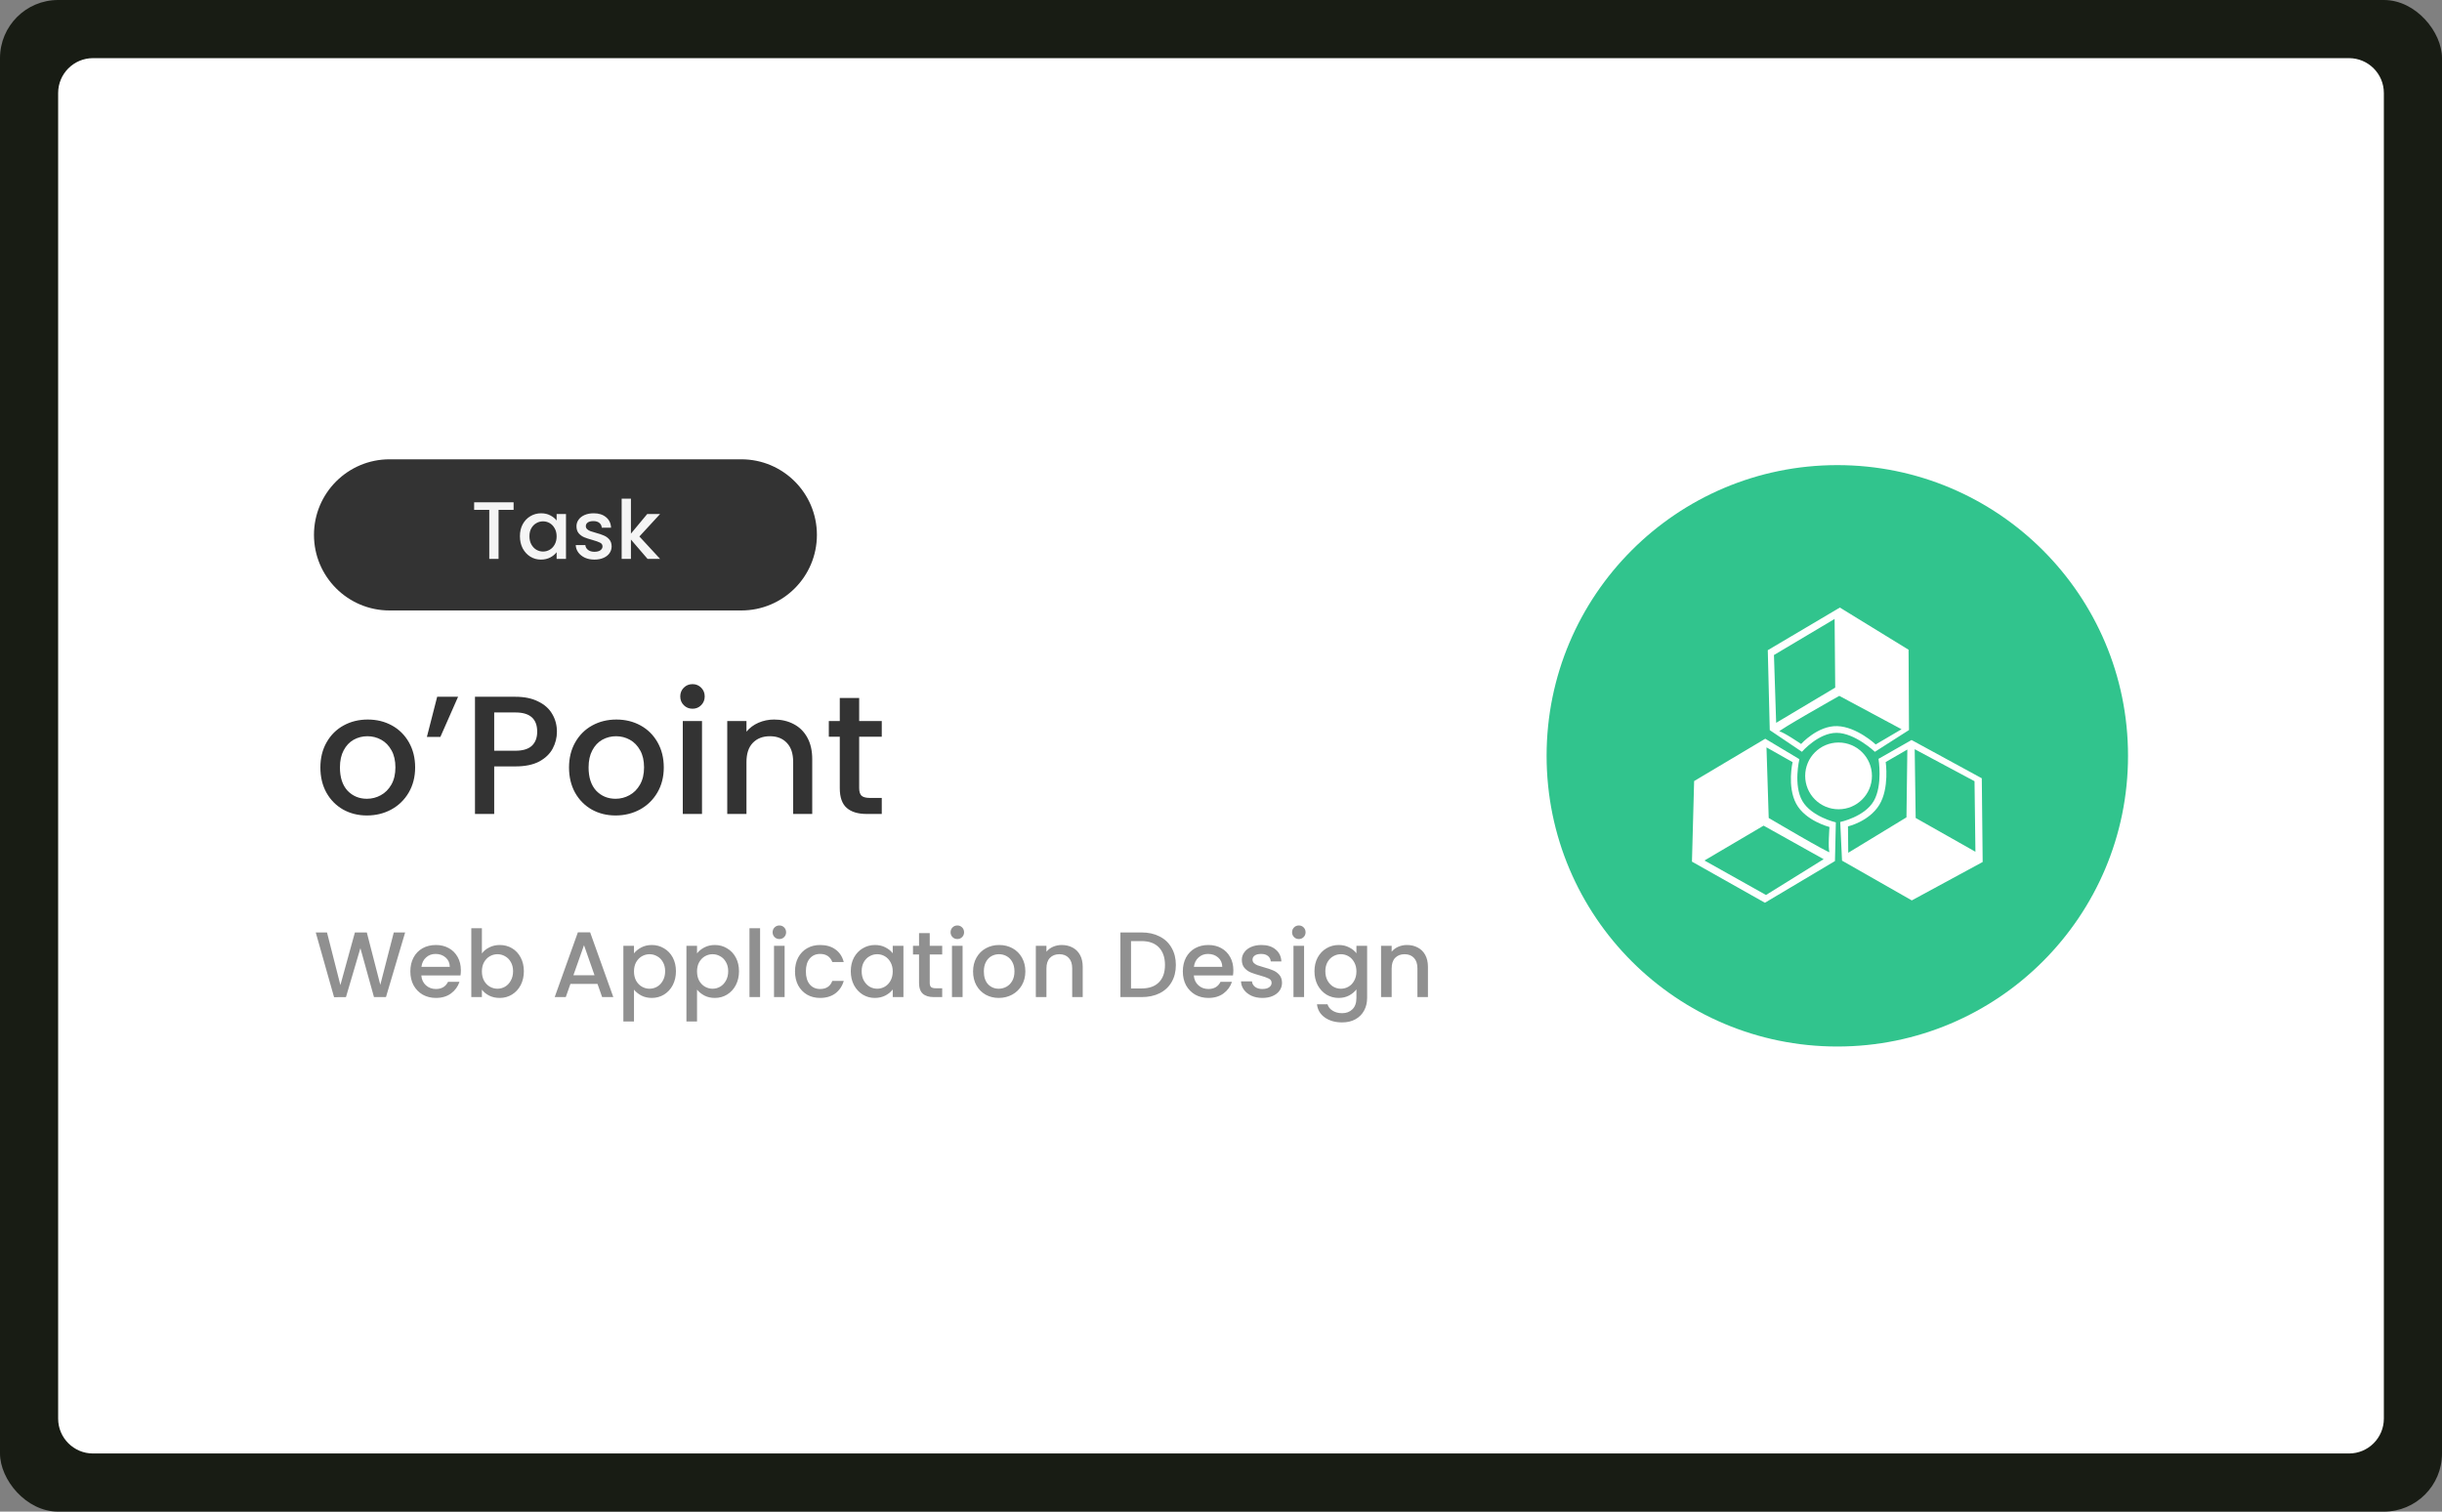 <svg width="420" height="260" viewBox="0 0 420 260" fill="none" xmlns="http://www.w3.org/2000/svg">
<rect x="0" y="0" width="420" height="260" fill="#808080" stroke="none"/>
<rect width="420" height="260" rx="10" fill="#181C14"/>
<g clip-path="url(#clip0_350_202)">
<path d="M404 10H16C12.686 10 10 12.686 10 16V244C10 247.314 12.686 250 16 250H404C407.314 250 410 247.314 410 244V16C410 12.686 407.314 10 404 10Z" fill="white"/>
<path d="M127.5 79H67C59.82 79 54 84.82 54 92C54 99.18 59.82 105 67 105H127.5C134.68 105 140.5 99.18 140.5 92C140.5 84.82 134.68 79 127.5 79Z" fill="#333333"/>
<path d="M88.336 86.395V87.697H85.746V96.125H84.15V87.697H81.546V86.395H88.336ZM89.421 92.233C89.421 91.458 89.579 90.772 89.897 90.175C90.223 89.577 90.662 89.115 91.213 88.789C91.772 88.453 92.388 88.285 93.061 88.285C93.667 88.285 94.195 88.406 94.642 88.649C95.1 88.882 95.463 89.176 95.734 89.531V88.411H97.344V96.125H95.734V94.977C95.463 95.341 95.095 95.644 94.629 95.887C94.162 96.129 93.629 96.251 93.032 96.251C92.37 96.251 91.763 96.083 91.213 95.747C90.662 95.401 90.223 94.925 89.897 94.319C89.579 93.703 89.421 93.007 89.421 92.233ZM95.734 92.261C95.734 91.729 95.623 91.267 95.398 90.875C95.183 90.483 94.899 90.184 94.544 89.979C94.189 89.773 93.807 89.671 93.397 89.671C92.986 89.671 92.603 89.773 92.249 89.979C91.894 90.175 91.605 90.469 91.38 90.861C91.165 91.243 91.058 91.701 91.058 92.233C91.058 92.765 91.165 93.231 91.38 93.633C91.605 94.034 91.894 94.342 92.249 94.557C92.612 94.762 92.995 94.865 93.397 94.865C93.807 94.865 94.189 94.762 94.544 94.557C94.899 94.351 95.183 94.053 95.398 93.661C95.623 93.259 95.734 92.793 95.734 92.261ZM102.241 96.251C101.634 96.251 101.088 96.143 100.603 95.929C100.127 95.705 99.749 95.406 99.469 95.033C99.189 94.65 99.04 94.225 99.02 93.759H100.673C100.701 94.085 100.855 94.361 101.135 94.585C101.424 94.799 101.784 94.907 102.213 94.907C102.661 94.907 103.006 94.823 103.249 94.655C103.501 94.477 103.627 94.253 103.627 93.983C103.627 93.693 103.487 93.479 103.207 93.339C102.936 93.199 102.502 93.045 101.905 92.877C101.326 92.718 100.855 92.564 100.491 92.415C100.127 92.265 99.809 92.037 99.538 91.729C99.278 91.421 99.147 91.015 99.147 90.511C99.147 90.1 99.268 89.727 99.51 89.391C99.754 89.045 100.099 88.775 100.547 88.579C101.004 88.383 101.527 88.285 102.115 88.285C102.992 88.285 103.697 88.509 104.229 88.957C104.77 89.395 105.06 89.997 105.097 90.763H103.501C103.473 90.417 103.333 90.142 103.081 89.937C102.829 89.731 102.488 89.629 102.059 89.629C101.639 89.629 101.317 89.708 101.093 89.867C100.869 90.025 100.757 90.235 100.757 90.497C100.757 90.702 100.832 90.875 100.981 91.015C101.13 91.155 101.312 91.267 101.527 91.351C101.742 91.425 102.059 91.523 102.479 91.645C103.039 91.794 103.496 91.948 103.851 92.107C104.215 92.256 104.528 92.48 104.789 92.779C105.05 93.077 105.186 93.474 105.195 93.969C105.195 94.407 105.074 94.799 104.831 95.145C104.588 95.49 104.243 95.761 103.795 95.957C103.356 96.153 102.838 96.251 102.241 96.251ZM109.971 92.275L113.527 96.125H111.371L108.515 92.807V96.125H106.919V85.765H108.515V91.785L111.315 88.411H113.527L109.971 92.275Z" fill="#F5F5F5"/>
<path d="M63.106 140.261C61.598 140.261 60.235 139.922 59.017 139.246C57.799 138.55 56.842 137.583 56.146 136.346C55.45 135.089 55.102 133.639 55.102 131.996C55.102 130.372 55.46 128.931 56.175 127.675C56.89 126.418 57.867 125.451 59.104 124.775C60.342 124.098 61.724 123.76 63.251 123.76C64.778 123.76 66.16 124.098 67.398 124.775C68.635 125.451 69.612 126.418 70.327 127.675C71.043 128.931 71.4 130.372 71.4 131.996C71.4 133.62 71.032 135.06 70.298 136.317C69.564 137.573 68.558 138.55 67.282 139.246C66.026 139.922 64.633 140.261 63.106 140.261ZM63.106 137.39C63.956 137.39 64.75 137.187 65.484 136.781C66.238 136.375 66.847 135.766 67.311 134.954C67.775 134.142 68.007 133.156 68.007 131.996C68.007 130.836 67.784 129.859 67.34 129.067C66.895 128.255 66.305 127.646 65.571 127.24C64.837 126.834 64.044 126.631 63.193 126.631C62.343 126.631 61.55 126.834 60.815 127.24C60.099 127.646 59.529 128.255 59.104 129.067C58.679 129.859 58.466 130.836 58.466 131.996C58.466 133.716 58.901 135.05 59.771 135.998C60.66 136.926 61.772 137.39 63.106 137.39ZM75.19 119.845H78.786L75.741 126.747H73.421L75.19 119.845ZM95.785 125.848C95.785 126.872 95.544 127.839 95.061 128.748C94.578 129.656 93.804 130.401 92.741 130.981C91.678 131.541 90.314 131.822 88.651 131.822H84.998V140H81.692V119.845H88.651C90.198 119.845 91.504 120.115 92.567 120.657C93.65 121.179 94.452 121.894 94.974 122.803C95.515 123.711 95.785 124.726 95.785 125.848ZM88.651 129.125C89.909 129.125 90.846 128.844 91.465 128.284C92.084 127.704 92.393 126.892 92.393 125.848C92.393 123.644 91.145 122.542 88.651 122.542H84.998V129.125H88.651ZM105.87 140.261C104.362 140.261 102.999 139.922 101.781 139.246C100.563 138.55 99.606 137.583 98.909 136.346C98.214 135.089 97.866 133.639 97.866 131.996C97.866 130.372 98.224 128.931 98.939 127.675C99.654 126.418 100.631 125.451 101.868 124.775C103.105 124.098 104.488 123.76 106.015 123.76C107.542 123.76 108.925 124.098 110.162 124.775C111.399 125.451 112.376 126.418 113.091 127.675C113.806 128.931 114.164 130.372 114.164 131.996C114.164 133.62 113.797 135.06 113.062 136.317C112.327 137.573 111.322 138.55 110.046 139.246C108.789 139.922 107.397 140.261 105.87 140.261ZM105.87 137.39C106.721 137.39 107.513 137.187 108.248 136.781C109.002 136.375 109.611 135.766 110.075 134.954C110.539 134.142 110.771 133.156 110.771 131.996C110.771 130.836 110.549 129.859 110.104 129.067C109.659 128.255 109.07 127.646 108.335 127.24C107.6 126.834 106.808 126.631 105.957 126.631C105.106 126.631 104.314 126.834 103.579 127.24C102.864 127.646 102.293 128.255 101.868 129.067C101.443 129.859 101.23 130.836 101.23 131.996C101.23 133.716 101.665 135.05 102.535 135.998C103.424 136.926 104.536 137.39 105.87 137.39ZM119.114 121.904C118.515 121.904 118.012 121.701 117.606 121.295C117.2 120.889 116.997 120.386 116.997 119.787C116.997 119.187 117.2 118.685 117.606 118.279C118.012 117.873 118.515 117.67 119.114 117.67C119.694 117.67 120.187 117.873 120.593 118.279C120.999 118.685 121.202 119.187 121.202 119.787C121.202 120.386 120.999 120.889 120.593 121.295C120.187 121.701 119.694 121.904 119.114 121.904ZM120.738 124.021V140H117.432V124.021H120.738ZM133.141 123.76C134.397 123.76 135.519 124.021 136.505 124.543C137.51 125.065 138.293 125.838 138.854 126.863C139.414 127.887 139.695 129.125 139.695 130.575V140H136.418V131.068C136.418 129.637 136.06 128.545 135.345 127.791C134.629 127.017 133.653 126.631 132.416 126.631C131.178 126.631 130.192 127.017 129.458 127.791C128.742 128.545 128.385 129.637 128.385 131.068V140H125.079V124.021H128.385V125.848C128.926 125.19 129.612 124.678 130.444 124.311C131.294 123.943 132.193 123.76 133.141 123.76ZM147.769 126.718V135.563C147.769 136.162 147.904 136.597 148.175 136.868C148.465 137.119 148.948 137.245 149.625 137.245H151.655V140H149.045C147.556 140 146.415 139.652 145.623 138.956C144.83 138.26 144.434 137.129 144.434 135.563V126.718H142.549V124.021H144.434V120.048H147.769V124.021H151.655V126.718H147.769Z" fill="#333333"/>
<path d="M69.68 160.38L66.384 171.5H64.32L61.984 163.084L59.504 171.5L57.456 171.516L54.304 160.38H56.24L58.544 169.436L61.04 160.38H63.088L65.408 169.388L67.728 160.38H69.68ZM79.264 166.876C79.264 167.206 79.243 167.505 79.201 167.772H72.465C72.517 168.476 72.779 169.041 73.249 169.468C73.718 169.894 74.293 170.108 74.977 170.108C75.957 170.108 76.651 169.697 77.056 168.876H79.025C78.757 169.686 78.272 170.353 77.569 170.876C76.875 171.388 76.011 171.644 74.977 171.644C74.133 171.644 73.376 171.457 72.704 171.084C72.043 170.7 71.52 170.166 71.136 169.484C70.763 168.79 70.576 167.99 70.576 167.084C70.576 166.177 70.757 165.382 71.121 164.7C71.493 164.006 72.011 163.473 72.672 163.1C73.344 162.726 74.112 162.54 74.977 162.54C75.808 162.54 76.549 162.721 77.201 163.084C77.851 163.446 78.358 163.958 78.721 164.62C79.083 165.27 79.264 166.022 79.264 166.876ZM77.361 166.3C77.35 165.628 77.109 165.089 76.641 164.684C76.171 164.278 75.59 164.076 74.897 164.076C74.267 164.076 73.728 164.278 73.281 164.684C72.832 165.078 72.566 165.617 72.481 166.3H77.361ZM82.883 163.996C83.192 163.569 83.614 163.222 84.147 162.956C84.692 162.678 85.294 162.54 85.956 162.54C86.734 162.54 87.438 162.726 88.067 163.1C88.697 163.473 89.192 164.006 89.555 164.7C89.918 165.382 90.1 166.166 90.1 167.052C90.1 167.937 89.918 168.732 89.555 169.436C89.192 170.129 88.692 170.673 88.052 171.068C87.422 171.452 86.724 171.644 85.956 171.644C85.272 171.644 84.665 171.51 84.132 171.244C83.609 170.977 83.192 170.636 82.883 170.22V171.5H81.059V159.66H82.883V163.996ZM88.243 167.052C88.243 166.444 88.115 165.921 87.859 165.484C87.614 165.036 87.284 164.7 86.868 164.476C86.462 164.241 86.025 164.124 85.555 164.124C85.097 164.124 84.659 164.241 84.243 164.476C83.838 164.71 83.507 165.052 83.251 165.5C83.006 165.948 82.883 166.476 82.883 167.084C82.883 167.692 83.006 168.225 83.251 168.684C83.507 169.132 83.838 169.473 84.243 169.708C84.659 169.942 85.097 170.06 85.555 170.06C86.025 170.06 86.462 169.942 86.868 169.708C87.284 169.462 87.614 169.11 87.859 168.652C88.115 168.193 88.243 167.66 88.243 167.052ZM102.763 169.228H98.108L97.308 171.5H95.403L99.388 160.364H101.499L105.483 171.5H103.563L102.763 169.228ZM102.251 167.74L100.443 162.572L98.62 167.74H102.251ZM109.039 163.98C109.349 163.574 109.77 163.233 110.303 162.956C110.837 162.678 111.439 162.54 112.111 162.54C112.879 162.54 113.578 162.732 114.207 163.116C114.847 163.489 115.349 164.017 115.711 164.7C116.074 165.382 116.255 166.166 116.255 167.052C116.255 167.937 116.074 168.732 115.711 169.436C115.349 170.129 114.847 170.673 114.207 171.068C113.578 171.452 112.879 171.644 112.111 171.644C111.439 171.644 110.842 171.51 110.319 171.244C109.797 170.966 109.37 170.625 109.039 170.22V175.692H107.215V162.684H109.039V163.98ZM114.399 167.052C114.399 166.444 114.271 165.921 114.015 165.484C113.77 165.036 113.439 164.7 113.023 164.476C112.618 164.241 112.181 164.124 111.711 164.124C111.253 164.124 110.815 164.241 110.399 164.476C109.994 164.71 109.663 165.052 109.407 165.5C109.162 165.948 109.039 166.476 109.039 167.084C109.039 167.692 109.162 168.225 109.407 168.684C109.663 169.132 109.994 169.473 110.399 169.708C110.815 169.942 111.253 170.06 111.711 170.06C112.181 170.06 112.618 169.942 113.023 169.708C113.439 169.462 113.77 169.11 114.015 168.652C114.271 168.193 114.399 167.66 114.399 167.052ZM119.883 163.98C120.192 163.574 120.614 163.233 121.147 162.956C121.68 162.678 122.283 162.54 122.955 162.54C123.723 162.54 124.422 162.732 125.051 163.116C125.691 163.489 126.192 164.017 126.555 164.7C126.918 165.382 127.099 166.166 127.099 167.052C127.099 167.937 126.918 168.732 126.555 169.436C126.192 170.129 125.691 170.673 125.051 171.068C124.422 171.452 123.723 171.644 122.955 171.644C122.283 171.644 121.686 171.51 121.163 171.244C120.64 170.966 120.214 170.625 119.883 170.22V175.692H118.059V162.684H119.883V163.98ZM125.243 167.052C125.243 166.444 125.115 165.921 124.859 165.484C124.614 165.036 124.283 164.7 123.867 164.476C123.462 164.241 123.024 164.124 122.555 164.124C122.096 164.124 121.659 164.241 121.243 164.476C120.838 164.71 120.507 165.052 120.251 165.5C120.006 165.948 119.883 166.476 119.883 167.084C119.883 167.692 120.006 168.225 120.251 168.684C120.507 169.132 120.838 169.473 121.243 169.708C121.659 169.942 122.096 170.06 122.555 170.06C123.024 170.06 123.462 169.942 123.867 169.708C124.283 169.462 124.614 169.11 124.859 168.652C125.115 168.193 125.243 167.66 125.243 167.052ZM130.727 159.66V171.5H128.903V159.66H130.727ZM134.05 161.516C133.719 161.516 133.442 161.404 133.218 161.18C132.994 160.956 132.882 160.678 132.882 160.348C132.882 160.017 132.994 159.74 133.218 159.516C133.442 159.292 133.719 159.18 134.05 159.18C134.37 159.18 134.642 159.292 134.866 159.516C135.09 159.74 135.202 160.017 135.202 160.348C135.202 160.678 135.09 160.956 134.866 161.18C134.642 161.404 134.37 161.516 134.05 161.516ZM134.946 162.684V171.5H133.122V162.684H134.946ZM136.732 167.084C136.732 166.177 136.914 165.382 137.276 164.7C137.65 164.006 138.162 163.473 138.812 163.1C139.463 162.726 140.21 162.54 141.052 162.54C142.119 162.54 142.999 162.796 143.692 163.308C144.396 163.809 144.871 164.529 145.116 165.468H143.148C142.988 165.03 142.732 164.689 142.38 164.444C142.028 164.198 141.586 164.076 141.052 164.076C140.306 164.076 139.708 164.342 139.26 164.876C138.823 165.398 138.604 166.134 138.604 167.084C138.604 168.033 138.823 168.774 139.26 169.308C139.708 169.841 140.306 170.108 141.052 170.108C142.108 170.108 142.807 169.644 143.148 168.716H145.116C144.86 169.612 144.38 170.326 143.676 170.86C142.972 171.382 142.098 171.644 141.052 171.644C140.21 171.644 139.463 171.457 138.812 171.084C138.162 170.7 137.65 170.166 137.276 169.484C136.914 168.79 136.732 167.99 136.732 167.084ZM146.326 167.052C146.326 166.166 146.507 165.382 146.87 164.7C147.243 164.017 147.745 163.489 148.374 163.116C149.014 162.732 149.718 162.54 150.486 162.54C151.179 162.54 151.782 162.678 152.294 162.956C152.817 163.222 153.233 163.558 153.542 163.964V162.684H155.382V171.5H153.542V170.188C153.233 170.604 152.811 170.95 152.278 171.228C151.745 171.505 151.137 171.644 150.454 171.644C149.697 171.644 149.003 171.452 148.374 171.068C147.745 170.673 147.243 170.129 146.87 169.436C146.507 168.732 146.326 167.937 146.326 167.052ZM153.542 167.084C153.542 166.476 153.414 165.948 153.158 165.5C152.913 165.052 152.587 164.71 152.182 164.476C151.777 164.241 151.339 164.124 150.87 164.124C150.401 164.124 149.963 164.241 149.558 164.476C149.153 164.7 148.822 165.036 148.566 165.484C148.321 165.921 148.198 166.444 148.198 167.052C148.198 167.66 148.321 168.193 148.566 168.652C148.822 169.11 149.153 169.462 149.558 169.708C149.974 169.942 150.411 170.06 150.87 170.06C151.339 170.06 151.777 169.942 152.182 169.708C152.587 169.473 152.913 169.132 153.158 168.684C153.414 168.225 153.542 167.692 153.542 167.084ZM159.906 164.172V169.052C159.906 169.382 159.981 169.622 160.13 169.772C160.29 169.91 160.557 169.98 160.93 169.98H162.05V171.5H160.61C159.789 171.5 159.159 171.308 158.722 170.924C158.285 170.54 158.066 169.916 158.066 169.052V164.172H157.026V162.684H158.066V160.492H159.906V162.684H162.05V164.172H159.906ZM164.659 161.516C164.328 161.516 164.051 161.404 163.827 161.18C163.603 160.956 163.491 160.678 163.491 160.348C163.491 160.017 163.603 159.74 163.827 159.516C164.051 159.292 164.328 159.18 164.659 159.18C164.979 159.18 165.251 159.292 165.475 159.516C165.699 159.74 165.811 160.017 165.811 160.348C165.811 160.678 165.699 160.956 165.475 161.18C165.251 161.404 164.979 161.516 164.659 161.516ZM165.555 162.684V171.5H163.731V162.684H165.555ZM171.774 171.644C170.942 171.644 170.19 171.457 169.518 171.084C168.846 170.7 168.318 170.166 167.934 169.484C167.55 168.79 167.358 167.99 167.358 167.084C167.358 166.188 167.555 165.393 167.95 164.7C168.344 164.006 168.883 163.473 169.566 163.1C170.248 162.726 171.011 162.54 171.854 162.54C172.696 162.54 173.459 162.726 174.142 163.1C174.824 163.473 175.363 164.006 175.758 164.7C176.152 165.393 176.35 166.188 176.35 167.084C176.35 167.98 176.147 168.774 175.742 169.468C175.336 170.161 174.782 170.7 174.078 171.084C173.384 171.457 172.616 171.644 171.774 171.644ZM171.774 170.06C172.243 170.06 172.68 169.948 173.086 169.724C173.502 169.5 173.838 169.164 174.094 168.716C174.35 168.268 174.478 167.724 174.478 167.084C174.478 166.444 174.355 165.905 174.11 165.468C173.864 165.02 173.539 164.684 173.134 164.46C172.728 164.236 172.291 164.124 171.822 164.124C171.352 164.124 170.915 164.236 170.51 164.46C170.115 164.684 169.8 165.02 169.566 165.468C169.331 165.905 169.214 166.444 169.214 167.084C169.214 168.033 169.454 168.769 169.934 169.292C170.424 169.804 171.038 170.06 171.774 170.06ZM182.601 162.54C183.294 162.54 183.913 162.684 184.457 162.972C185.012 163.26 185.444 163.686 185.753 164.252C186.062 164.817 186.217 165.5 186.217 166.3V171.5H184.409V166.572C184.409 165.782 184.212 165.18 183.817 164.764C183.422 164.337 182.884 164.124 182.201 164.124C181.518 164.124 180.974 164.337 180.569 164.764C180.174 165.18 179.977 165.782 179.977 166.572V171.5H178.153V162.684H179.977V163.692C180.276 163.329 180.654 163.046 181.113 162.844C181.582 162.641 182.078 162.54 182.601 162.54ZM196.332 160.38C197.516 160.38 198.55 160.609 199.436 161.068C200.332 161.516 201.02 162.166 201.5 163.02C201.99 163.862 202.236 164.849 202.236 165.98C202.236 167.11 201.99 168.092 201.5 168.924C201.02 169.756 200.332 170.396 199.436 170.844C198.55 171.281 197.516 171.5 196.332 171.5H192.7V160.38H196.332ZM196.332 170.012C197.633 170.012 198.63 169.66 199.324 168.956C200.017 168.252 200.364 167.26 200.364 165.98C200.364 164.689 200.017 163.681 199.324 162.956C198.63 162.23 197.633 161.868 196.332 161.868H194.524V170.012H196.332ZM212.124 166.876C212.124 167.206 212.102 167.505 212.06 167.772H205.324C205.377 168.476 205.638 169.041 206.108 169.468C206.577 169.894 207.153 170.108 207.836 170.108C208.817 170.108 209.51 169.697 209.916 168.876H211.883C211.617 169.686 211.132 170.353 210.428 170.876C209.734 171.388 208.87 171.644 207.836 171.644C206.993 171.644 206.236 171.457 205.564 171.084C204.902 170.7 204.38 170.166 203.996 169.484C203.622 168.79 203.436 167.99 203.436 167.084C203.436 166.177 203.617 165.382 203.98 164.7C204.353 164.006 204.87 163.473 205.532 163.1C206.204 162.726 206.972 162.54 207.836 162.54C208.668 162.54 209.409 162.721 210.06 163.084C210.71 163.446 211.217 163.958 211.58 164.62C211.942 165.27 212.124 166.022 212.124 166.876ZM210.22 166.3C210.209 165.628 209.969 165.089 209.5 164.684C209.03 164.278 208.449 164.076 207.756 164.076C207.126 164.076 206.588 164.278 206.14 164.684C205.692 165.078 205.425 165.617 205.34 166.3H210.22ZM217.119 171.644C216.425 171.644 215.801 171.521 215.247 171.276C214.703 171.02 214.271 170.678 213.951 170.252C213.631 169.814 213.46 169.329 213.439 168.796H215.327C215.359 169.169 215.535 169.484 215.855 169.74C216.185 169.985 216.596 170.108 217.087 170.108C217.599 170.108 217.993 170.012 218.271 169.82C218.559 169.617 218.703 169.361 218.703 169.052C218.703 168.721 218.543 168.476 218.223 168.316C217.913 168.156 217.417 167.98 216.735 167.788C216.073 167.606 215.535 167.43 215.119 167.26C214.703 167.089 214.34 166.828 214.031 166.476C213.732 166.124 213.583 165.66 213.583 165.084C213.583 164.614 213.721 164.188 213.999 163.804C214.276 163.409 214.671 163.1 215.183 162.876C215.705 162.652 216.303 162.54 216.975 162.54C217.977 162.54 218.783 162.796 219.391 163.308C220.009 163.809 220.34 164.497 220.383 165.372H218.559C218.527 164.977 218.367 164.662 218.079 164.428C217.791 164.193 217.401 164.076 216.911 164.076C216.431 164.076 216.063 164.166 215.807 164.348C215.551 164.529 215.423 164.769 215.423 165.068C215.423 165.302 215.508 165.5 215.679 165.66C215.849 165.82 216.057 165.948 216.303 166.044C216.548 166.129 216.911 166.241 217.391 166.38C218.031 166.55 218.553 166.726 218.959 166.908C219.375 167.078 219.732 167.334 220.031 167.676C220.329 168.017 220.484 168.47 220.495 169.036C220.495 169.537 220.356 169.985 220.079 170.38C219.801 170.774 219.407 171.084 218.895 171.308C218.393 171.532 217.801 171.644 217.119 171.644ZM223.393 161.516C223.063 161.516 222.785 161.404 222.561 161.18C222.337 160.956 222.225 160.678 222.225 160.348C222.225 160.017 222.337 159.74 222.561 159.516C222.785 159.292 223.063 159.18 223.393 159.18C223.713 159.18 223.985 159.292 224.209 159.516C224.433 159.74 224.545 160.017 224.545 160.348C224.545 160.678 224.433 160.956 224.209 161.18C223.985 161.404 223.713 161.516 223.393 161.516ZM224.289 162.684V171.5H222.465V162.684H224.289ZM230.236 162.54C230.919 162.54 231.521 162.678 232.044 162.956C232.577 163.222 232.993 163.558 233.292 163.964V162.684H235.132V171.644C235.132 172.454 234.961 173.174 234.62 173.804C234.279 174.444 233.783 174.945 233.132 175.308C232.492 175.67 231.724 175.852 230.828 175.852C229.633 175.852 228.641 175.569 227.852 175.004C227.063 174.449 226.615 173.692 226.508 172.732H228.316C228.455 173.19 228.748 173.558 229.196 173.836C229.655 174.124 230.199 174.268 230.828 174.268C231.564 174.268 232.156 174.044 232.604 173.596C233.063 173.148 233.292 172.497 233.292 171.644V170.172C232.983 170.588 232.561 170.94 232.028 171.228C231.505 171.505 230.908 171.644 230.236 171.644C229.468 171.644 228.764 171.452 228.124 171.068C227.495 170.673 226.993 170.129 226.62 169.436C226.257 168.732 226.076 167.937 226.076 167.052C226.076 166.166 226.257 165.382 226.62 164.7C226.993 164.017 227.495 163.489 228.124 163.116C228.764 162.732 229.468 162.54 230.236 162.54ZM233.292 167.084C233.292 166.476 233.164 165.948 232.908 165.5C232.663 165.052 232.337 164.71 231.932 164.476C231.527 164.241 231.089 164.124 230.62 164.124C230.151 164.124 229.713 164.241 229.308 164.476C228.903 164.7 228.572 165.036 228.316 165.484C228.071 165.921 227.948 166.444 227.948 167.052C227.948 167.66 228.071 168.193 228.316 168.652C228.572 169.11 228.903 169.462 229.308 169.708C229.724 169.942 230.161 170.06 230.62 170.06C231.089 170.06 231.527 169.942 231.932 169.708C232.337 169.473 232.663 169.132 232.908 168.684C233.164 168.225 233.292 167.692 233.292 167.084ZM241.976 162.54C242.669 162.54 243.288 162.684 243.832 162.972C244.387 163.26 244.819 163.686 245.128 164.252C245.437 164.817 245.592 165.5 245.592 166.3V171.5H243.784V166.572C243.784 165.782 243.587 165.18 243.192 164.764C242.797 164.337 242.259 164.124 241.576 164.124C240.893 164.124 240.349 164.337 239.944 164.764C239.549 165.18 239.352 165.782 239.352 166.572V171.5H237.528V162.684H239.352V163.692C239.651 163.329 240.029 163.046 240.488 162.844C240.957 162.641 241.453 162.54 241.976 162.54Z" fill="#909090"/>
<path d="M316 180C343.614 180 366 157.614 366 130C366 102.386 343.614 80 316 80C288.386 80 266 102.386 266 130C266 157.614 288.386 180 316 180Z" fill="#31C48D"/>
<path d="M316.216 139.193C319.386 139.193 321.956 136.623 321.956 133.453C321.956 130.282 319.386 127.712 316.216 127.712C313.045 127.712 310.474 130.282 310.474 133.453C310.474 136.623 313.045 139.193 316.216 139.193Z" fill="white"/>
<path fill-rule="evenodd" clip-rule="evenodd" d="M304.042 111.831L316.436 104.5L328.254 111.754L328.328 125.567L322.462 129.312C322.462 129.312 319.011 126.049 315.872 126.049C312.733 126.048 309.914 129.31 309.914 129.31L304.382 125.583L304.042 111.831ZM305.482 124.325L315.639 118.268L315.534 106.46L305.103 112.662L305.482 124.325ZM306.049 125.816C306.617 125.816 309.773 127.963 309.773 127.963C309.773 127.963 312.624 124.789 315.987 124.893C319.351 124.996 322.603 128.047 322.603 128.047L327.047 125.429L316.341 119.689C316.341 119.689 305.482 125.816 306.049 125.816ZM303.546 155.272L291 148.203L291.374 134.342L303.608 127.061L309.475 130.578C309.475 130.578 308.416 135.043 309.985 137.762C311.554 140.481 315.747 141.446 315.747 141.446L315.596 148.101L303.546 155.272ZM313.646 147.778L303.322 142.01L293.149 148.005L303.734 153.937L313.646 147.779L313.646 147.778ZM314.654 146.541C314.37 146.049 314.651 142.242 314.651 142.242C314.651 142.242 310.519 141.204 308.927 138.24C307.335 135.276 308.309 131.089 308.309 131.089L303.819 128.549L304.202 140.691C304.202 140.691 314.937 147.032 314.654 146.54V146.541ZM340.849 133.863L341 148.262L328.81 154.87L316.81 148.029L316.5 141.385C316.5 141.385 320.698 140.494 322.268 137.775C323.839 135.057 323.085 130.52 323.085 130.52L328.768 127.282L340.849 133.863ZM329.309 128.863L329.477 140.689L339.754 146.501L339.599 134.368L329.309 128.863ZM328.044 128.92L324.323 131.071C324.323 131.071 324.983 135.593 323.212 138.453C321.441 141.314 317.835 142.14 317.835 142.14L317.88 146.676L327.893 140.585L328.044 128.92Z" fill="white"/>
</g>
<defs>
<clipPath id="clip0_350_202">
<rect width="400" height="240" fill="white" transform="translate(10 10)"/>
</clipPath>
</defs>
</svg>
